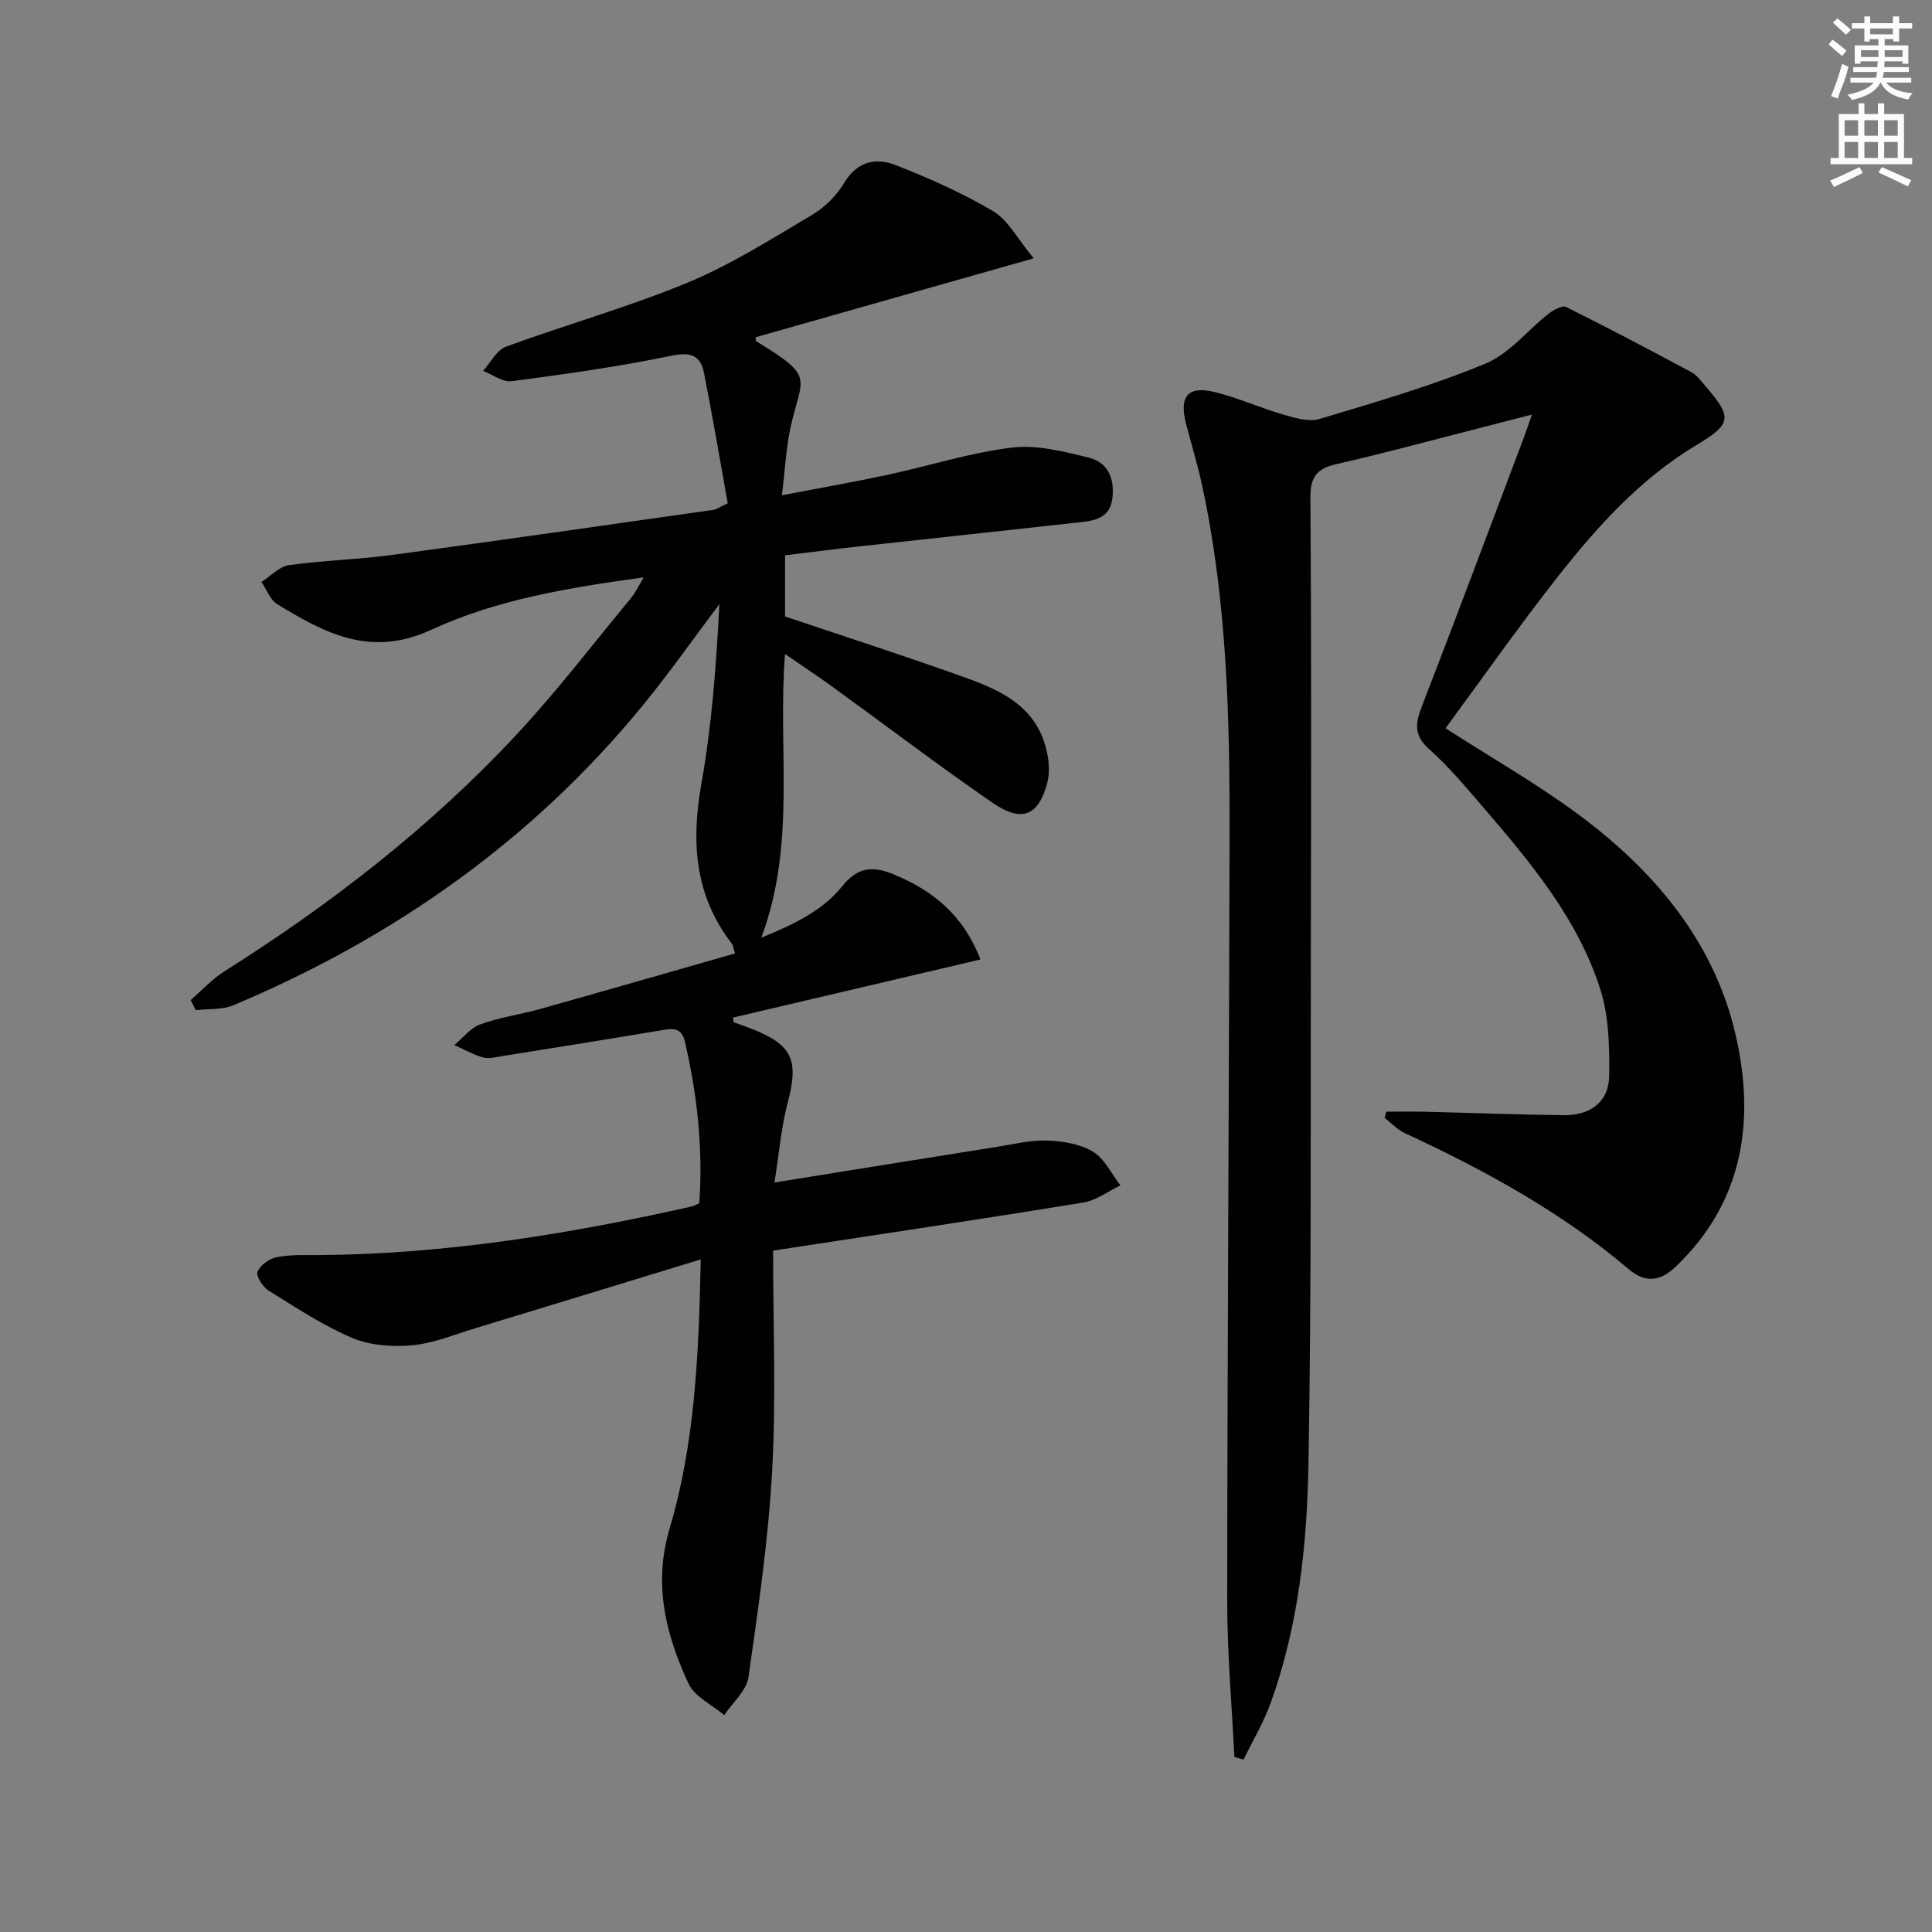 <svg enable-background="new 0 0 400 400" viewBox="0 0 400 400" xmlns="http://www.w3.org/2000/svg"><rect x="0" y="0" width="400" height="400" fill="#808080" stroke="none"/><path d="m145.08 260.75c-16.4 5.01-31.59 9.67-46.79 14.28-4.28 1.3-8.54 3.09-12.91 3.49-4.09.37-8.68.07-12.4-1.49-6.07-2.57-11.68-6.29-17.32-9.79-1.22-.76-2.71-3.05-2.35-3.92.57-1.38 2.48-2.76 4.03-3.05 2.91-.55 5.96-.4 8.96-.42 26.04-.22 51.57-4.36 76.9-10.06.46-.1.89-.37 1.58-.66.79-11.31-.41-22.46-2.99-33.5-.63-2.69-2.22-2.77-4.45-2.39-11.12 1.86-22.25 3.64-33.38 5.42-1.31.21-2.75.62-3.94.28-2.06-.59-3.97-1.69-5.95-2.57 1.77-1.47 3.31-3.54 5.35-4.28 4.03-1.46 8.37-2.06 12.52-3.22 13.38-3.76 26.74-7.61 40.24-11.47-.36-1.14-.39-1.67-.65-2.01-7.71-9.97-8.47-21.03-6.32-33.09 2.17-12.2 3.08-24.62 3.73-37.22-5.33 7.08-10.42 14.35-16.04 21.19-22.87 27.85-51.49 47.94-84.57 61.85-2.33.98-5.18.72-7.79 1.03-.36-.7-.72-1.4-1.07-2.1 2.34-2.01 4.46-4.35 7.04-5.98 22.07-13.93 42.57-29.82 60.38-48.92 8.38-8.99 15.88-18.81 23.73-28.3.91-1.09 1.52-2.43 2.66-4.31-15.58 2.13-30.48 4.6-43.99 10.85-12.58 5.82-22.03.71-31.87-5.29-1.48-.9-2.21-3.04-3.29-4.6 1.89-1.21 3.66-3.2 5.68-3.48 7.06-1.01 14.25-1.16 21.32-2.12 22.21-2.99 44.39-6.19 66.58-9.34.62-.09 1.19-.53 2.96-1.36-1.59-8.84-3.13-17.94-4.91-26.98-.76-3.86-2.96-4.36-6.97-3.53-10.86 2.25-21.87 3.79-32.87 5.24-1.84.24-3.93-1.38-5.9-2.15 1.56-1.72 2.81-4.3 4.74-5.01 12.47-4.58 25.32-8.17 37.57-13.24 8.98-3.72 17.34-9.03 25.75-14.01 2.64-1.56 5.11-4 6.68-6.62 2.7-4.51 6.57-5.34 10.68-3.72 6.93 2.72 13.81 5.77 20.19 9.55 3.07 1.82 4.97 5.64 8.39 9.75-20.42 5.8-39 11.07-57.57 16.34.04.29-.03.75.12.84 12.32 7.48 9.45 7.24 7.12 17.76-.92 4.17-1.12 8.51-1.81 14.13 7.82-1.51 14.89-2.74 21.9-4.25 8.58-1.84 17.03-4.57 25.69-5.63 5.17-.63 10.75.8 15.96 2.08 3.75.92 5.32 4.06 4.91 8.16-.42 4.26-3.43 4.85-6.65 5.21-15.18 1.69-30.37 3.3-45.55 4.98-5.11.56-10.21 1.22-15.61 1.87v12.66c12.26 4.13 24.38 8.03 36.36 12.31 6.59 2.35 13.42 5.01 16.59 11.88 1.4 3.04 2.16 7.14 1.34 10.27-1.82 6.95-5.37 8.22-11.32 4.12-11.22-7.74-22.08-16-33.12-24-3.03-2.2-6.16-4.26-9.85-6.8-1.56 19.82 2.42 39.14-4.92 58.74 7-2.88 12.76-5.67 16.8-10.71 3.1-3.87 6.19-4.21 10.44-2.48 8.2 3.33 14.56 8.41 18.14 17.69-17.3 4.06-34.27 8.05-51.23 12.03.04.32.08.63.12.95 1.23.45 2.48.88 3.7 1.36 8.53 3.34 9.83 6.49 7.5 15.34-1.37 5.21-1.8 10.66-2.73 16.49 16.09-2.58 31.11-5.01 46.13-7.39 3.44-.55 6.91-1.42 10.34-1.29 3.22.12 6.79.69 9.46 2.3 2.42 1.46 3.83 4.59 5.69 6.99-2.56 1.22-5.01 3.11-7.69 3.55-20.94 3.41-41.93 6.54-64.22 9.95 0 15.43.64 30.42-.18 45.32-.79 14.38-2.87 28.72-4.92 42.99-.4 2.8-3.28 5.25-5.01 7.86-2.53-2.15-6.14-3.8-7.4-6.53-4.71-10.18-7.35-20.52-3.9-32.17 5.17-17.44 6.03-35.59 6.43-55.65z" fill="#010102"/><path d="m255.56 363.76c-.52-10.77-1.49-21.54-1.48-32.31.03-52.81.38-105.61.49-158.42.05-24.3-.52-48.57-5.67-72.46-.94-4.37-2.28-8.66-3.38-12.99-1.42-5.56.49-7.78 6.05-6.39 4.81 1.2 9.4 3.27 14.17 4.66 2.4.69 5.25 1.55 7.46.89 11.56-3.47 23.2-6.85 34.33-11.45 4.96-2.05 8.73-6.92 13.14-10.38.99-.77 2.79-1.75 3.58-1.35 8.73 4.34 17.35 8.89 25.94 13.5 1.12.6 1.96 1.79 2.83 2.79 5.8 6.69 5.47 7.93-1.97 12.41-11.6 6.99-20.52 16.95-28.76 27.44-8 10.19-15.44 20.81-23.01 31.08 9.49 6.1 18.72 11.37 27.22 17.63 15.79 11.63 28.32 26.34 32.81 45.71 4.1 17.68 1.78 34.72-12.49 48.24-3.37 3.2-6.46 3.09-9.65.38-13.96-11.83-29.82-20.49-46.32-28.14-1.54-.72-2.79-2.09-4.17-3.15.11-.43.21-.86.32-1.29 2.65 0 5.3-.05 7.95.01 9.61.23 19.22.61 28.83.72 5.39.06 9.32-2.67 9.39-8.18.07-6.03-.07-12.39-1.89-18.04-4.68-14.53-14.39-26.11-24.17-37.5-3.58-4.16-7.13-8.42-11.21-12.06-3.11-2.78-2.95-5.18-1.59-8.68 7.2-18.58 14.16-37.24 21.2-55.88.47-1.23.88-2.49 1.66-4.72-4.6 1.19-8.5 2.21-12.4 3.2-9.33 2.38-18.62 4.92-28 7.04-4.06.92-5.5 2.57-5.47 6.95.22 30.16.16 60.32.1 90.48-.07 36.49.13 72.98-.49 109.46-.29 16.74-2.05 33.51-7.78 49.49-1.47 4.1-3.75 7.91-5.66 11.85-.64-.17-1.28-.35-1.91-.54z" fill="#010102"/><g fill="#fcfafa"><path d="m378.6 9.2.8-1c.9.7 1.9 1.4 2.9 2.3l-.9 1.1c-1.1-.9-2-1.7-2.8-2.4zm.5 10.7c.9-2.1 1.6-4.3 2.3-6.7.4.2.8.4 1.3.6-.7 3.1-1.5 4.3-2.2 6.6zm.4-15.2.9-.9c1 .8 2 1.6 2.8 2.4l-1 1c-1-.9-1.9-1.8-2.7-2.5zm12.5-1.3h1.2v1.4h2.7v1.1h-2.7v2.7h-1.2v-.5h-1.8v1.3h4.9v3.8h-1.2v-.5h-3.7c0 .4-.1.9-.1 1.2h5.1v1h-5.2c0 .5-.1.9-.3 1.2h6v1h-5.2c1.1 1.3 2.9 2 5.5 2.2-.4.4-.7.8-.9 1.3-2.9-.5-4.8-1.6-5.7-3.5h-.1c-.8 1.7-2.7 2.9-5.9 3.6-.2-.4-.6-.8-.9-1.1 2.8-.6 4.6-1.4 5.4-2.5h-4.8v-1h5.3c.1-.3.2-.7.2-1.2h-4.9v-1h5c0-.4 0-.8.1-1.2h-3.6v.5h-1.2v-3.8h4.9v-1.3h-1.8v.5h-1.1v-2.7h-2.6v-1.1h2.6v-1.4h1.2v1.4h4.7v-1.4zm-6.7 8.4h3.6c0-.4 0-.9 0-1.4h-3.6zm1.9-4.7h4.7v-1.2h-4.7zm6.7 3.3h-3.7v1.4h3.7z"/><path d="m384.7 21.4h1.3v2.2h2.8v-2.2h1.3v2.2h4.1v9.1h1.7v1.3h-16.9v-1.3h1.7v-9.1h4.1v-2.2zm.3 13.2.7 1.2c-1.8.9-3.8 1.9-6 2.9-.2-.4-.5-.8-.8-1.3 2.4-1 4.4-2 6.1-2.8zm-3.1-6.5h2.8v-3.2h-2.8zm0 4.6h2.8v-3.3h-2.8v3.2zm4.1-4.6h2.8v-3.2h-2.8zm0 4.6h2.8v-3.3h-2.8zm3.6 1.9c2.1.9 4.1 1.8 6.1 2.7l-.7 1.3c-2.2-1.1-4.2-2-6.1-2.9zm3.3-9.7h-2.8v3.2h2.8zm-2.8 7.8h2.8v-3.3h-2.8z"/></g></svg>